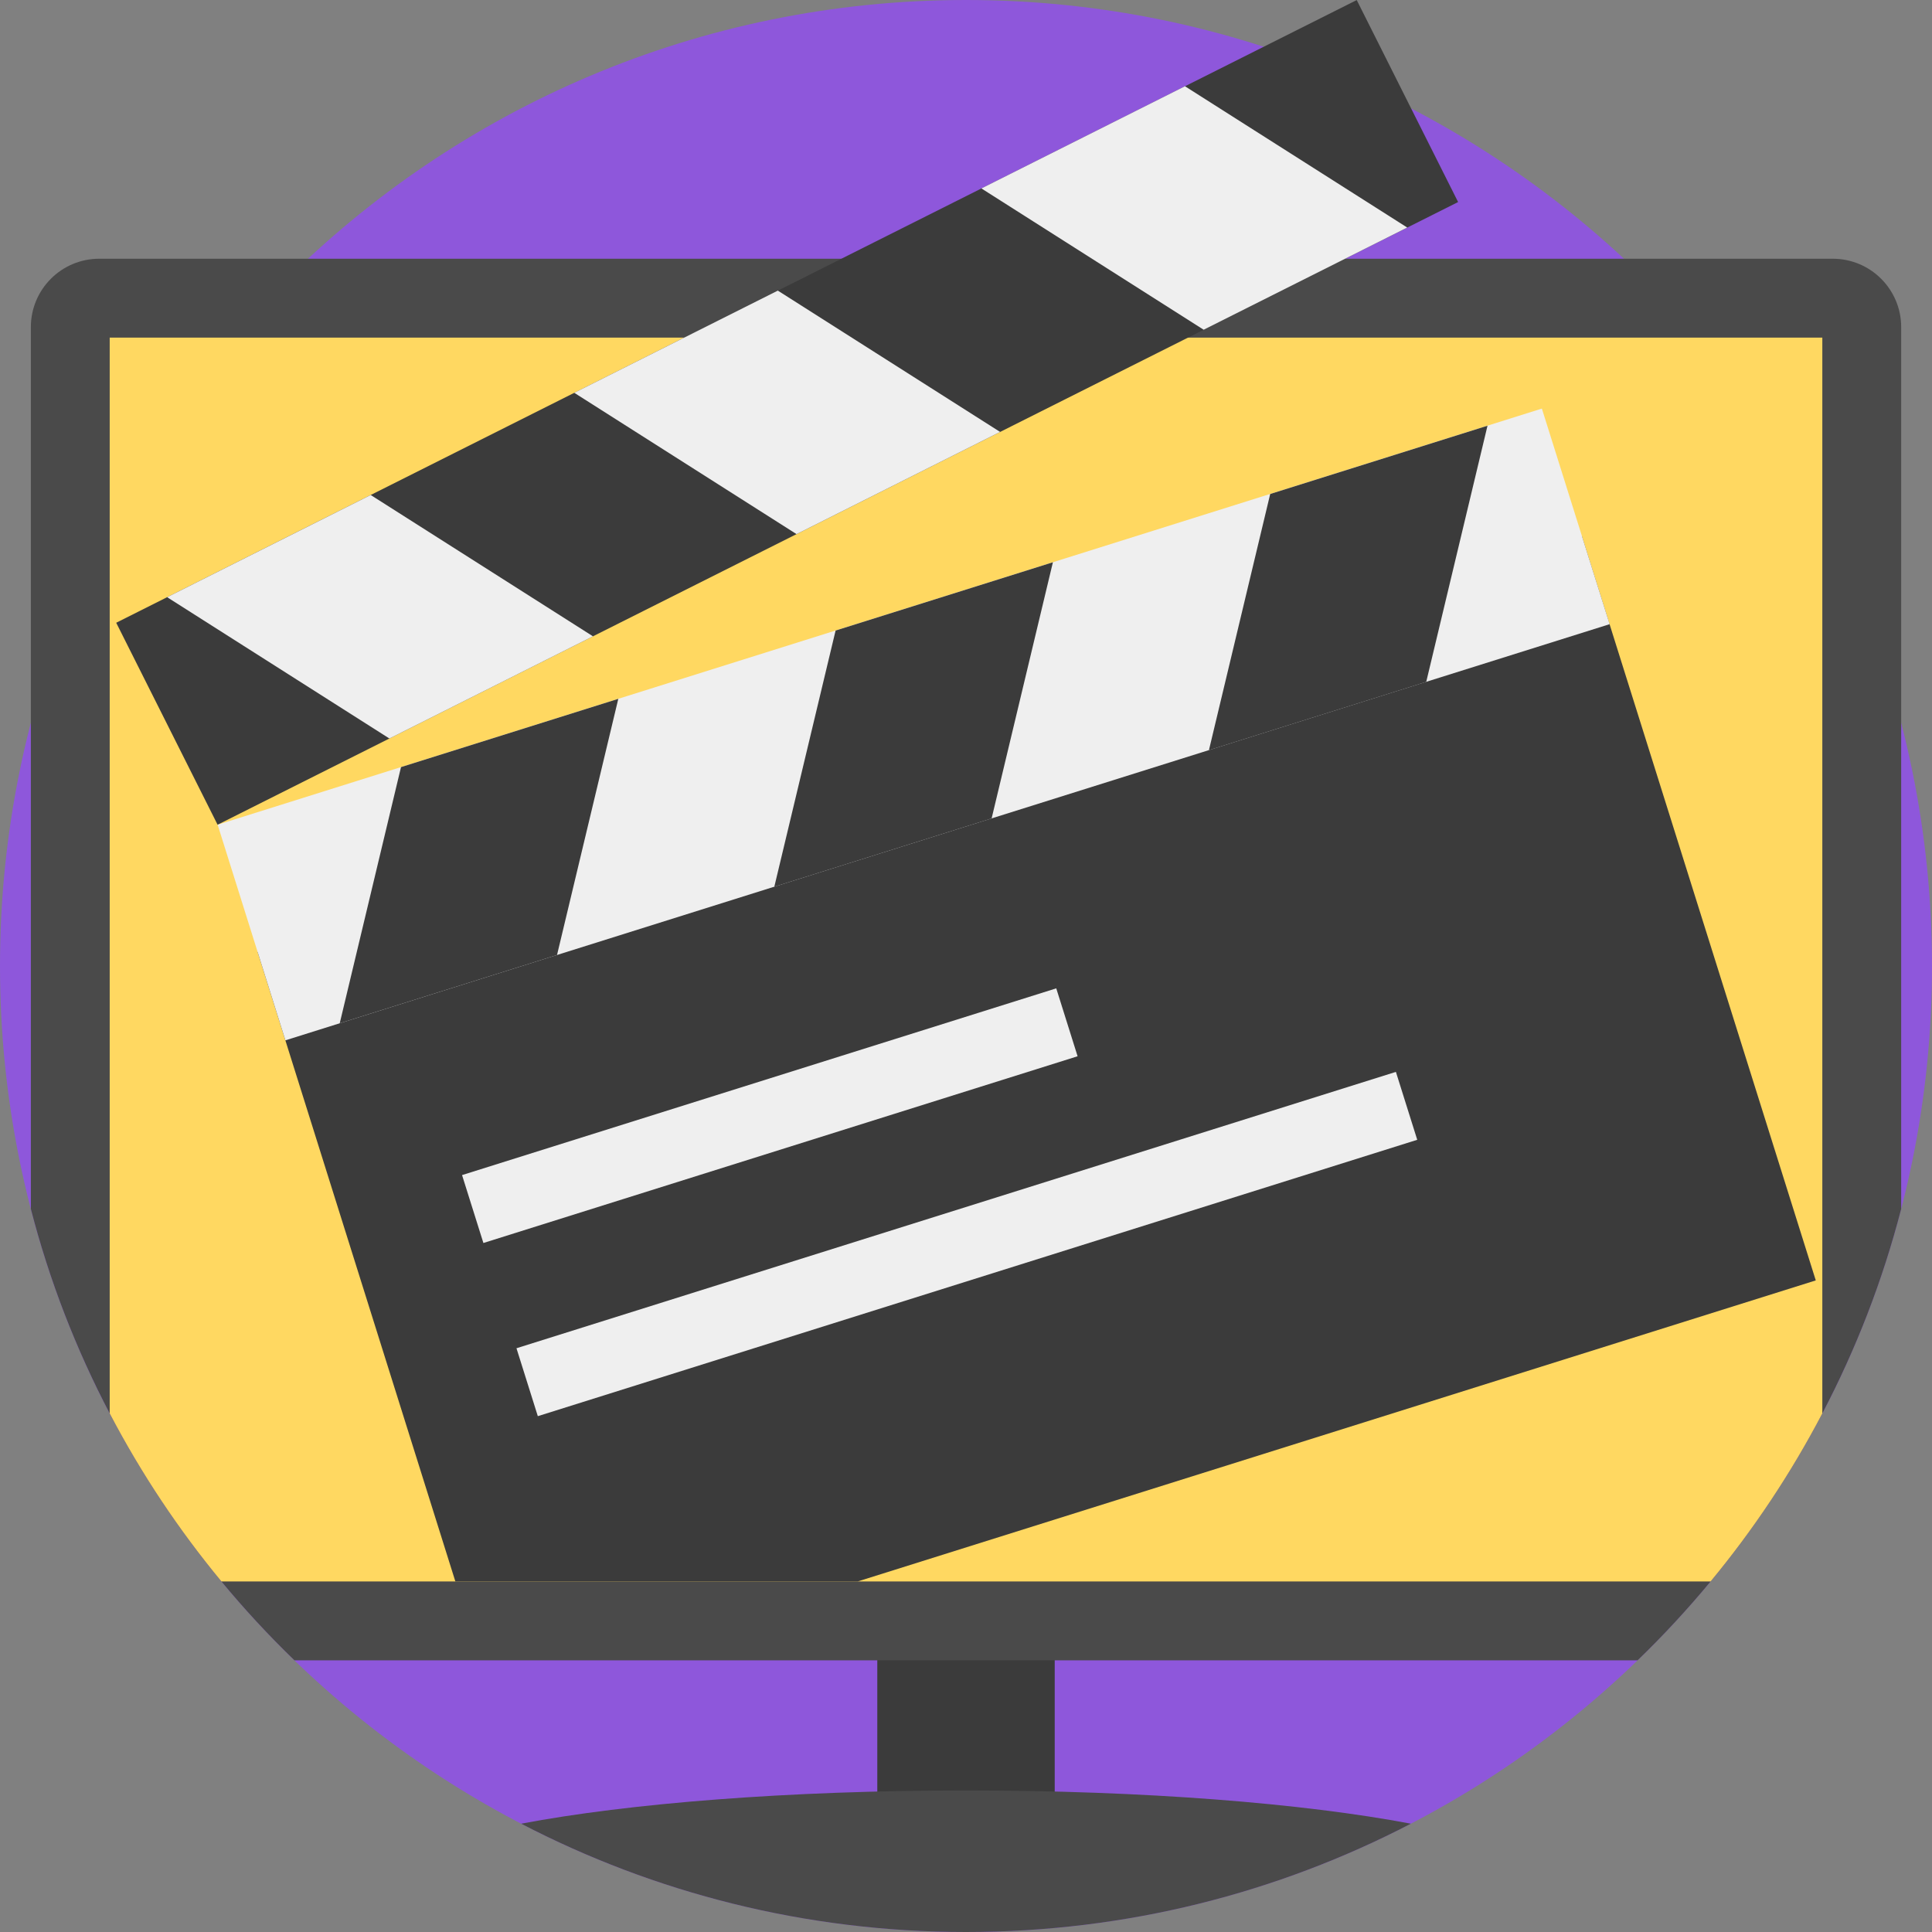 <?xml version="1.0"?>
<svg xmlns="http://www.w3.org/2000/svg" xmlns:xlink="http://www.w3.org/1999/xlink" xmlns:svgjs="http://svgjs.com/svgjs" version="1.1" width="512" height="512" x="0" y="0" viewBox="0 0 512 512" style="enable-background:new 0 0 512 512" xml:space="preserve" class=""><rect x="0" y="0" width="512" height="512" fill="#808080" stroke="none"/><g><path xmlns="http://www.w3.org/2000/svg" d="m512 256c0 141.387-114.613 256-256 256s-256-114.613-256-256 114.613-256 256-256 256 114.613 256 256zm0 0" fill="#8e57db" data-original="#ff7591" style="" class=""/><path xmlns="http://www.w3.org/2000/svg" d="m232.492 430.605h47.02v61.125h-47.02zm0 0" fill="#3b3b3b" data-original="#3b3b3b" style="" class=""/><path xmlns="http://www.w3.org/2000/svg" d="m503.832 86.695v233.68c-4.91 19.016-11.973 37.168-20.898 54.199-8.316 15.902-18.266 30.824-29.613 44.535-6.059 7.324-12.516 14.305-19.34 20.895h-355.953c-6.824-6.59-13.281-13.57-19.344-20.895-11.348-13.711-21.293-28.633-29.613-44.535-8.922-17.031-15.984-35.184-20.895-54.199v-233.68c0-10.012 8.117-18.129 18.129-18.129h459.395c10.016 0 18.133 8.117 18.133 18.129zm0 0" fill="#4a4a4a" data-original="#4a4a4a" style="" class=""/><path xmlns="http://www.w3.org/2000/svg" d="m482.934 89.465v285.109c-8.316 15.902-18.266 30.824-29.613 44.535h-394.637c-11.348-13.711-21.293-28.633-29.613-44.535v-285.109zm0 0" fill="#ffd861" data-original="#ffd861" style="" class=""/><path xmlns="http://www.w3.org/2000/svg" d="m373.887 483.297c-35.285 18.336-75.367 28.703-117.883 28.703-42.52 0-82.602-10.367-117.887-28.703 28.453-5.395 70.719-8.809 117.887-8.809 47.176 0 89.434 3.414 117.883 8.809zm0 0" fill="#4a4a4a" data-original="#4a4a4a" style="" class=""/><path xmlns="http://www.w3.org/2000/svg" d="m30.797 165.035 328.75-165.02 26.867 53.527-328.75 165.02zm0 0" fill="#3b3b3b" data-original="#3b3b3b" style="" class=""/><path xmlns="http://www.w3.org/2000/svg" d="m481.199 339.32-253.93 79.789h-106.59l-52.402-166.801 350.93-110.266zm0 0" fill="#3b3b3b" data-original="#3b3b3b" style="" class=""/><g xmlns="http://www.w3.org/2000/svg" fill="#efefef"><path d="m260.082 49.938 53.945-27.082 58.906 37.445-53.949 27.082zm0 0" fill="#efefef" data-original="#efefef" style="" class=""/><path d="m152.188 104.098 53.945-27.082 58.906 37.449-53.949 27.082zm0 0" fill="#efefef" data-original="#efefef" style="" class=""/><path d="m44.293 158.262 53.949-27.082 58.902 37.449-53.949 27.082zm0 0" fill="#efefef" data-original="#efefef" style="" class=""/><path d="m57.676 218.559 350.934-110.281 17.957 57.137-350.934 110.285zm0 0" fill="#efefef" data-original="#efefef" style="" class=""/></g><path xmlns="http://www.w3.org/2000/svg" d="m320.379 198.801 57.586-18.098 16.238-67.883-57.586 18.094zm0 0" fill="#3b3b3b" data-original="#3b3b3b" style="" class=""/><path xmlns="http://www.w3.org/2000/svg" d="m205.203 234.988 57.586-18.094 16.242-67.887-57.59 18.098zm0 0" fill="#3b3b3b" data-original="#3b3b3b" style="" class=""/><path xmlns="http://www.w3.org/2000/svg" d="m90.031 271.176 57.586-18.094 16.238-67.883-57.586 18.094zm0 0" fill="#3b3b3b" data-original="#3b3b3b" style="" class=""/><path xmlns="http://www.w3.org/2000/svg" d="m122.449 311.41 157.469-49.488 5.656 17.996-157.469 49.488zm0 0" fill="#efefef" data-original="#efefef" style="" class=""/><path xmlns="http://www.w3.org/2000/svg" d="m136.871 357.301 233.055-73.242 5.656 18-233.055 73.238zm0 0" fill="#efefef" data-original="#efefef" style="" class=""/></g></svg>
